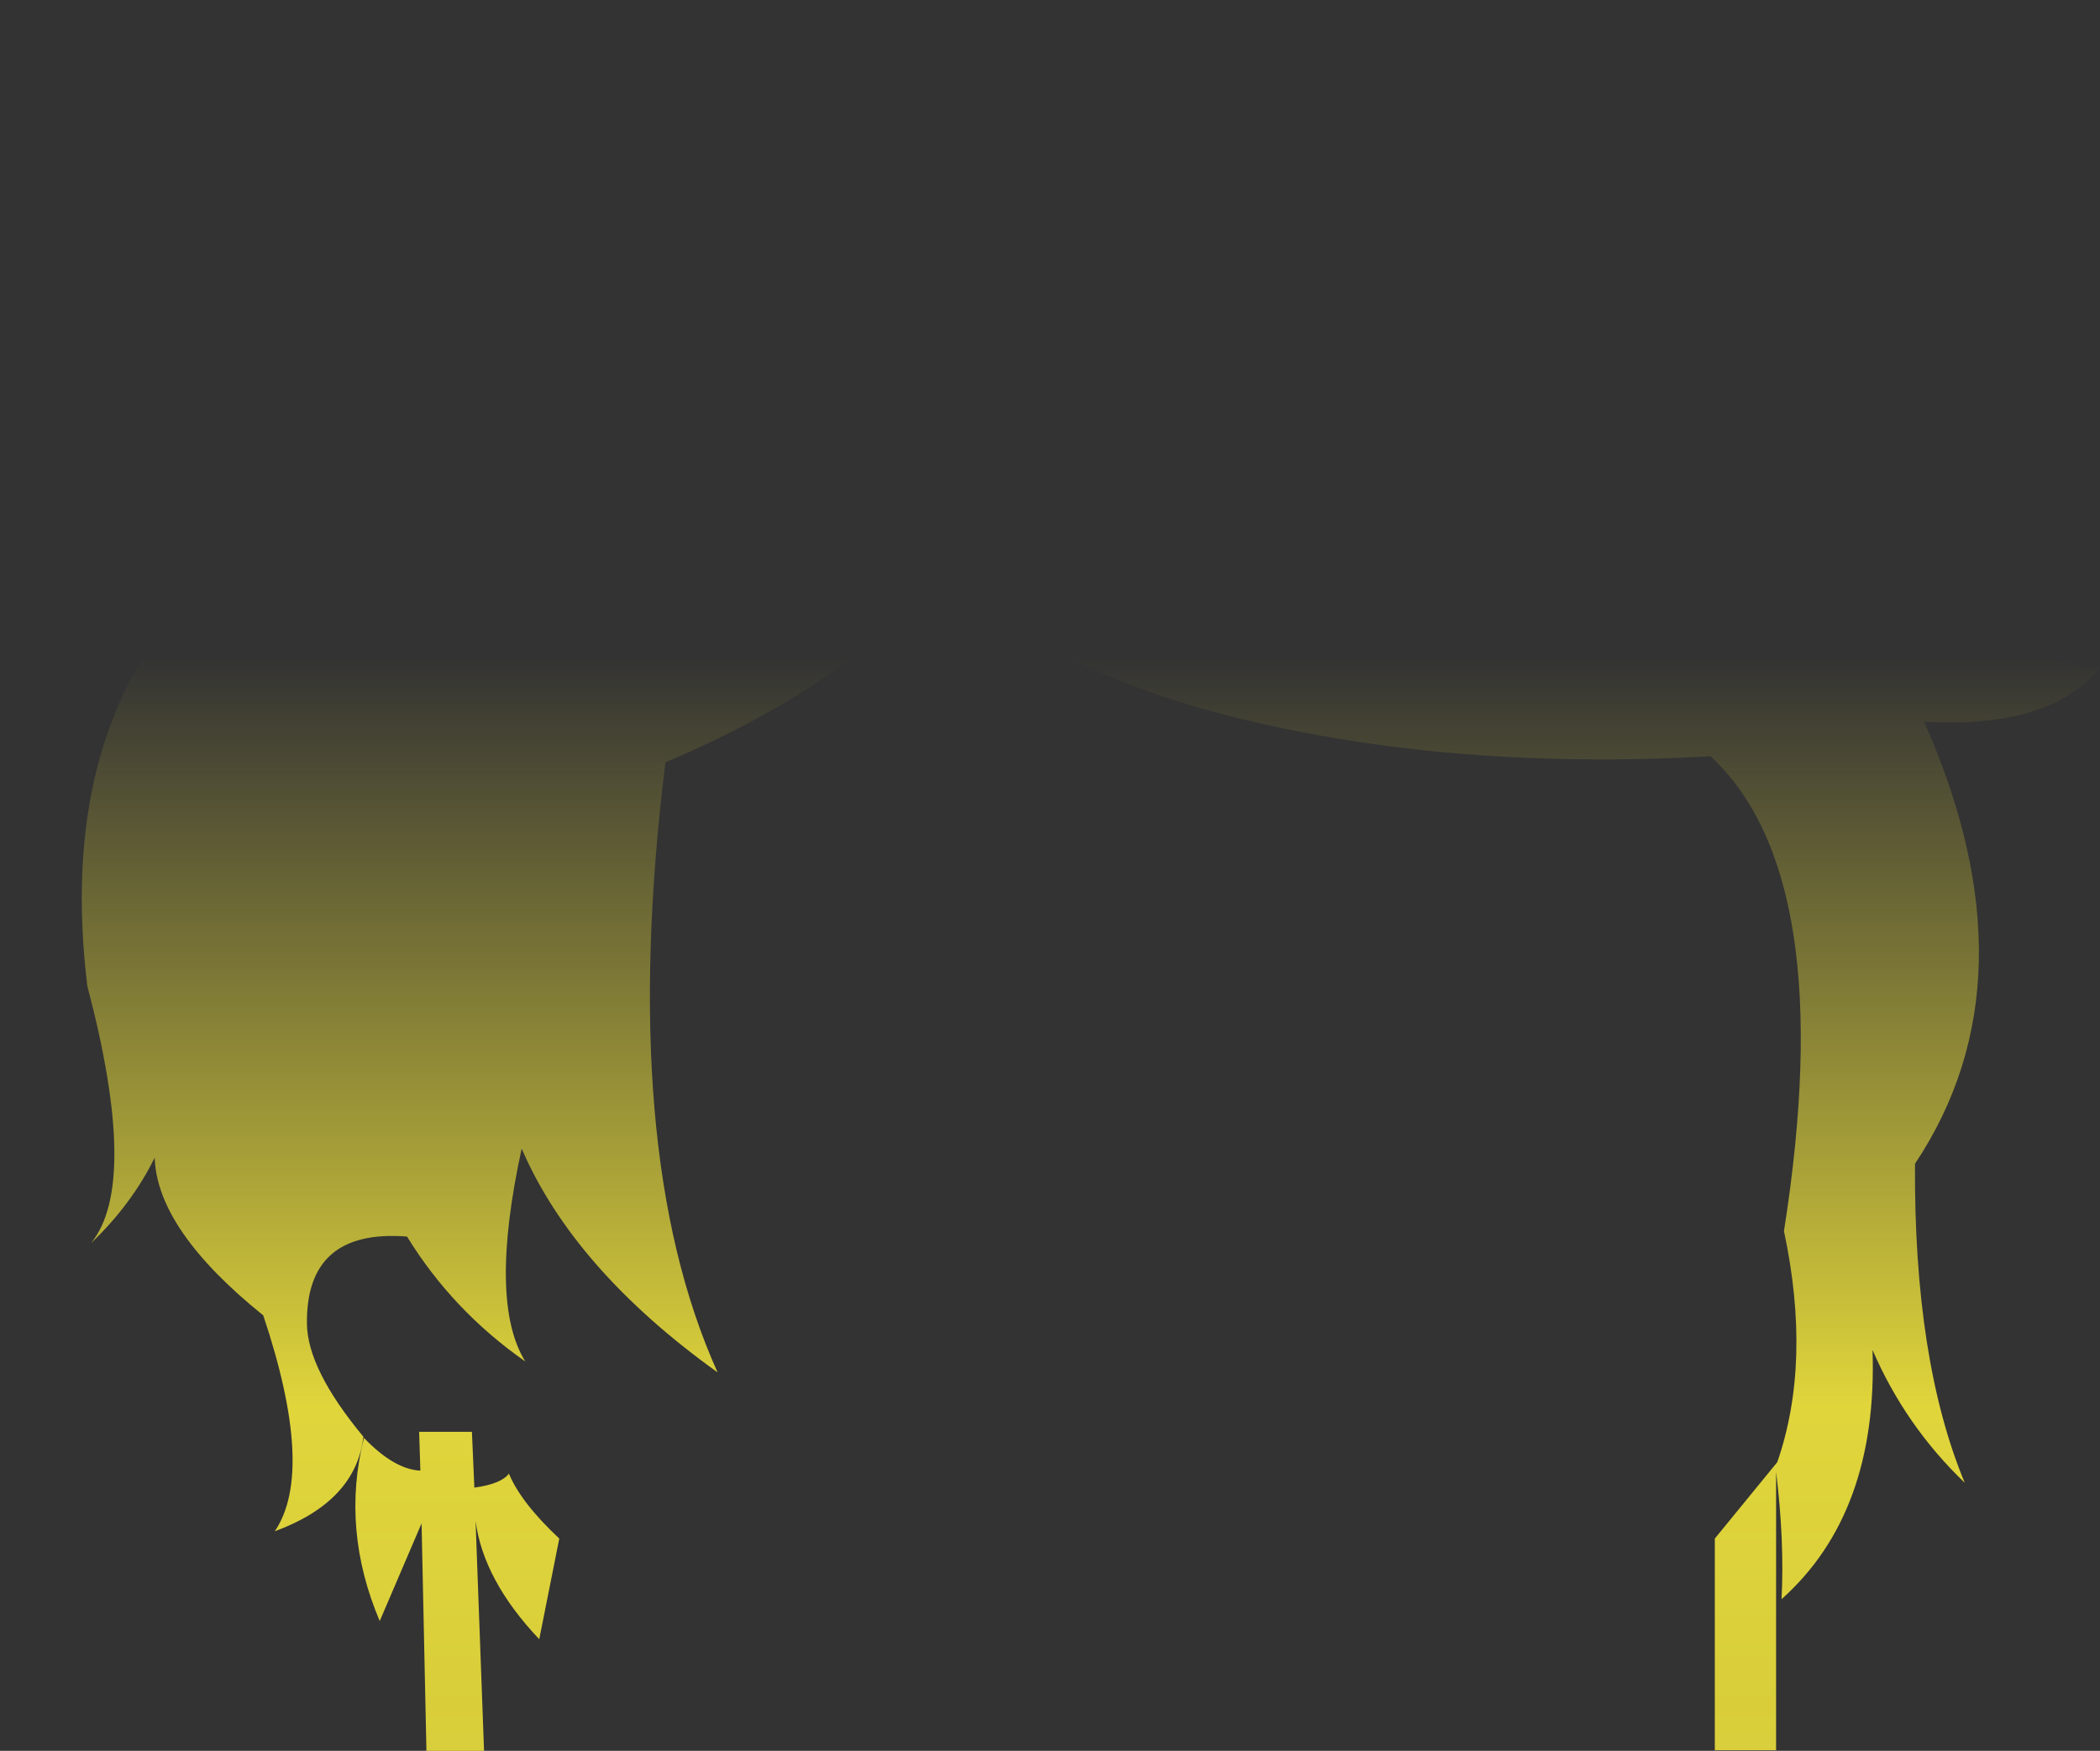 <?xml version="1.0" encoding="UTF-8" standalone="no"?>
<svg xmlns:xlink="http://www.w3.org/1999/xlink" height="144.35px" width="173.1px" xmlns="http://www.w3.org/2000/svg">
  <rect width="100%" height="100%" fill="#333333" stroke="none"/>
  <g transform="matrix(1.0, 0.0, 0.0, 1.0, 86.55, 72.15)">
    <path d="M59.95 48.4 Q62.8 40.15 60.5 29.35 65.1 0.1 54.45 -9.8 33.2 -8.6 15.45 -12.95 -3.0 -17.55 -7.6 -26.35 -15.5 -16.15 -31.7 -9.3 -35.65 22.7 -27.4 41.0 -39.25 32.5 -43.55 22.55 -46.3 35.2 -43.25 40.1 -49.25 35.9 -53.0 29.8 -61.35 29.15 -61.25 37.0 -61.2 40.75 -56.6 46.3 L-56.6 46.35 Q-57.25 51.65 -63.9 54.1 -60.55 49.15 -64.85 36.3 -73.6 29.25 -73.8 23.3 -75.7 27.15 -79.05 30.35 -75.05 25.45 -79.35 9.15 -81.8 -10.95 -71.2 -22.75 -77.8 -20.7 -86.55 -21.55 -73.3 -24.65 -66.85 -37.05 -62.45 -45.35 -54.15 -52.85 -45.85 -60.35 -27.5 -59.15 -38.4 -61.95 -44.8 -61.3 -33.4 -67.45 -23.2 -60.75 -18.8 -71.75 -5.55 -72.15 L-13.35 -65.75 Q-6.5 -68.8 4.25 -68.75 20.35 -67.6 26.4 -62.75 35.05 -65.15 46.05 -54.75 L47.55 -53.35 Q58.65 -48.0 67.75 -51.0 65.4 -43.3 56.35 -44.7 62.45 -38.1 66.85 -31.1 75.25 -17.9 86.55 -17.1 82.45 -12.05 72.05 -12.65 81.45 8.55 71.3 23.8 71.2 40.0 75.4 50.1 70.5 45.4 67.8 39.15 68.25 52.6 60.3 59.7 60.55 54.95 59.85 49.2 L59.85 72.15 54.8 72.15 54.8 54.7 59.95 48.4 M-47.45 50.5 Q-45.25 50.2 -44.6 49.35 -43.6 51.75 -40.45 54.7 L-42.1 63.0 Q-46.7 58.15 -47.35 53.25 L-46.65 72.2 -51.4 72.2 -51.8 53.45 -55.25 61.5 Q-58.45 53.95 -56.55 46.4 -54.05 49.0 -51.9 49.1 L-52.0 45.9 -47.65 45.9 -47.45 50.5" fill="url(#gradient0)" fill-rule="evenodd" stroke="none"/>
  </g>
  <defs>
    <linearGradient gradientTransform="matrix(0.0, 0.099, -0.106, 0.0, 0.0, 63.15)" gradientUnits="userSpaceOnUse" id="gradient0" spreadMethod="pad" x1="-819.2" x2="819.2">
      <stop offset="0.0" stop-color="#fff23c" stop-opacity="0.0"/>
      <stop offset="0.38" stop-color="#fff23c" stop-opacity="0.847"/>
      <stop offset="0.604" stop-color="#fff23c" stop-opacity="0.8"/>
      <stop offset="1.0" stop-color="#fff23c" stop-opacity="0.0"/>
    </linearGradient>
  </defs>
</svg>
